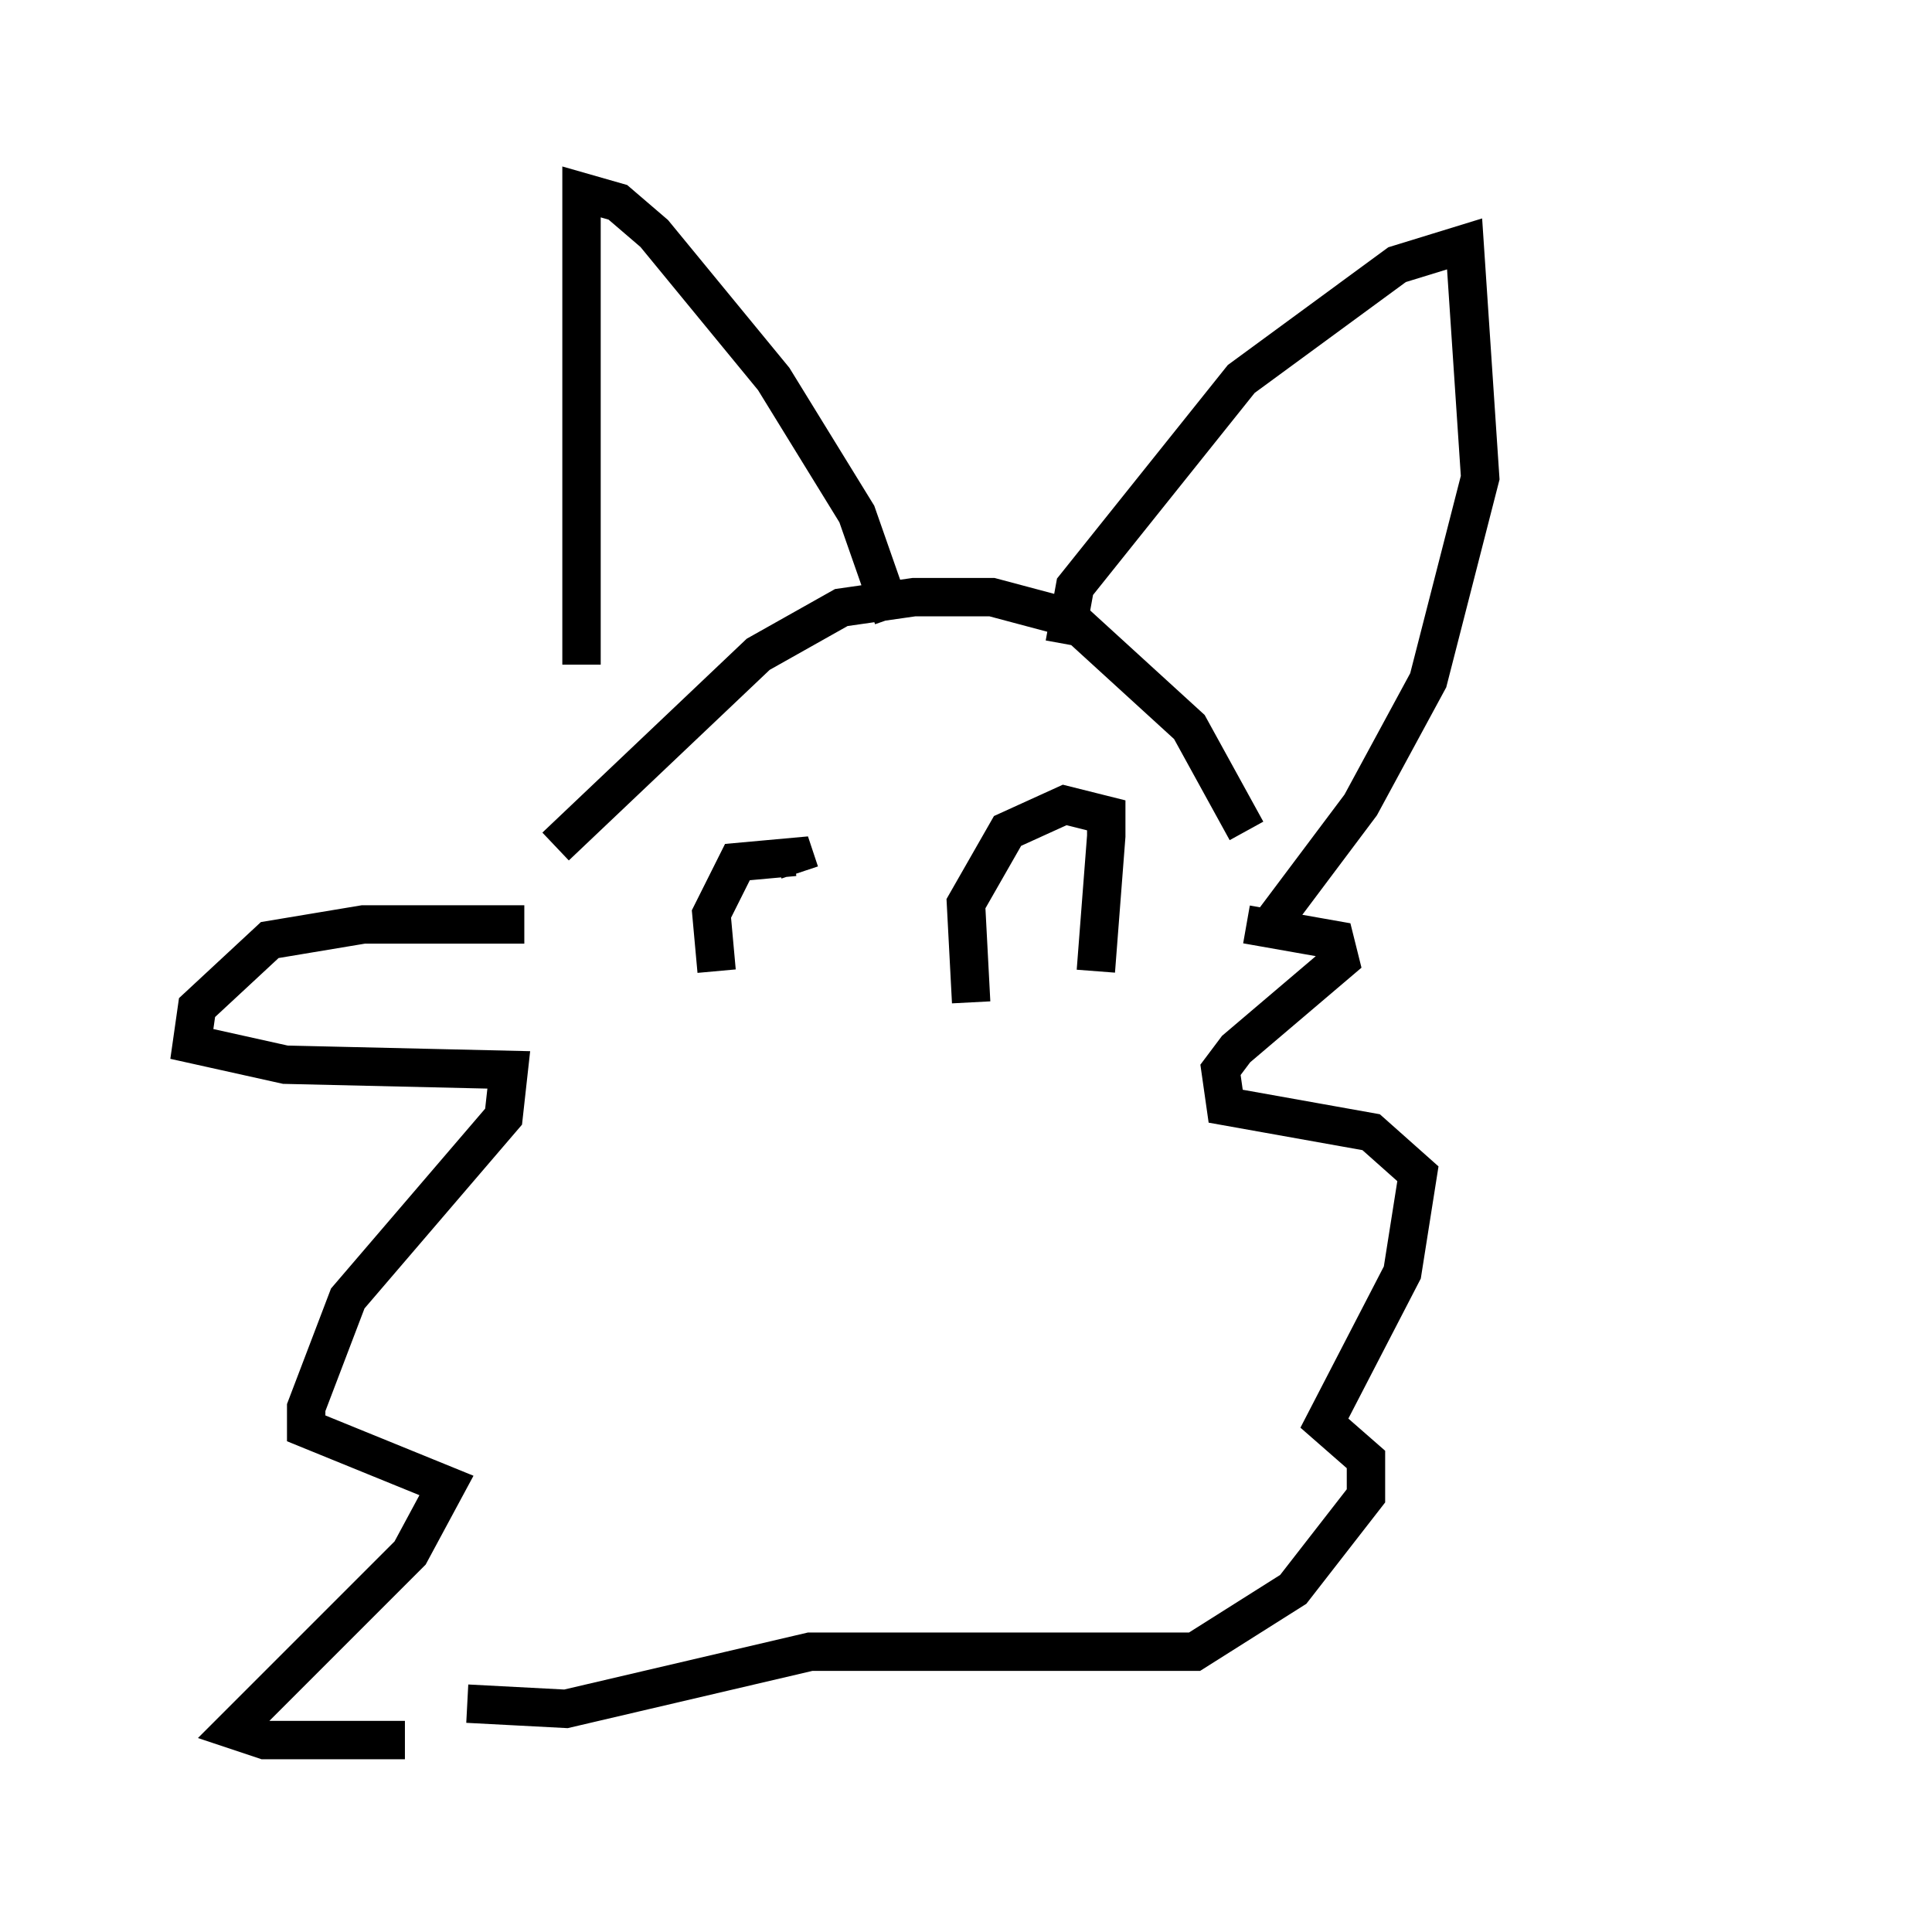 <?xml version="1.0" encoding="utf-8" ?>
<svg baseProfile="full" height="50.324" version="1.1" width="50.324" xmlns="http://www.w3.org/2000/svg" xmlns:ev="http://www.w3.org/2001/xml-events" xmlns:xlink="http://www.w3.org/1999/xlink"><defs /><rect fill="white" height="50.324" width="50.324" x="0" y="0" /><path d="M45.324, 26.515 m0.0, 0.0 m-30.852, -4.465 l5.277, -5.007 2.165, -1.218 l1.894, -0.271 2.03, 0.0 l2.03, 0.541 3.112, 2.842 l1.488, 2.706 m-17.321, -4.33 l0.0, -12.314 0.947, 0.271 l0.947, 0.812 3.112, 3.789 l2.165, 3.518 0.947, 2.706 m4.465, 0.677 l0.271, -1.488 4.33, -5.413 l4.059, -2.977 1.759, -0.541 l0.406, 6.089 -1.353, 5.277 l-1.759, 3.248 -2.436, 3.248 m-19.35, -0.135 l-4.195, 0.0 -2.436, 0.406 l-1.894, 1.759 -0.135, 0.947 l2.436, 0.541 5.819, 0.135 l-0.135, 1.218 -4.059, 4.736 l-1.083, 2.842 0.0, 0.541 l3.654, 1.488 -0.947, 1.759 l-4.601, 4.601 0.812, 0.271 l3.654, 0.0 m21.921, -21.245 l2.3, 0.406 0.135, 0.541 l-2.706, 2.3 -0.406, 0.541 l0.135, 0.947 3.789, 0.677 l1.218, 1.083 -0.406, 2.571 l-2.03, 3.924 1.083, 0.947 l0.0, 0.947 -1.894, 2.436 l-2.571, 1.624 -10.013, 0.0 l-6.36, 1.488 -2.571, -0.135 m6.495, -19.08 l-0.135, -1.488 0.677, -1.353 l1.488, -0.135 0.135, 0.406 m4.465, 3.383 l-0.135, -2.571 1.083, -1.894 l1.488, -0.677 1.083, 0.271 l0.0, 0.541 -0.271, 3.518 " fill="none" stroke="black" stroke-width="1" /></svg>